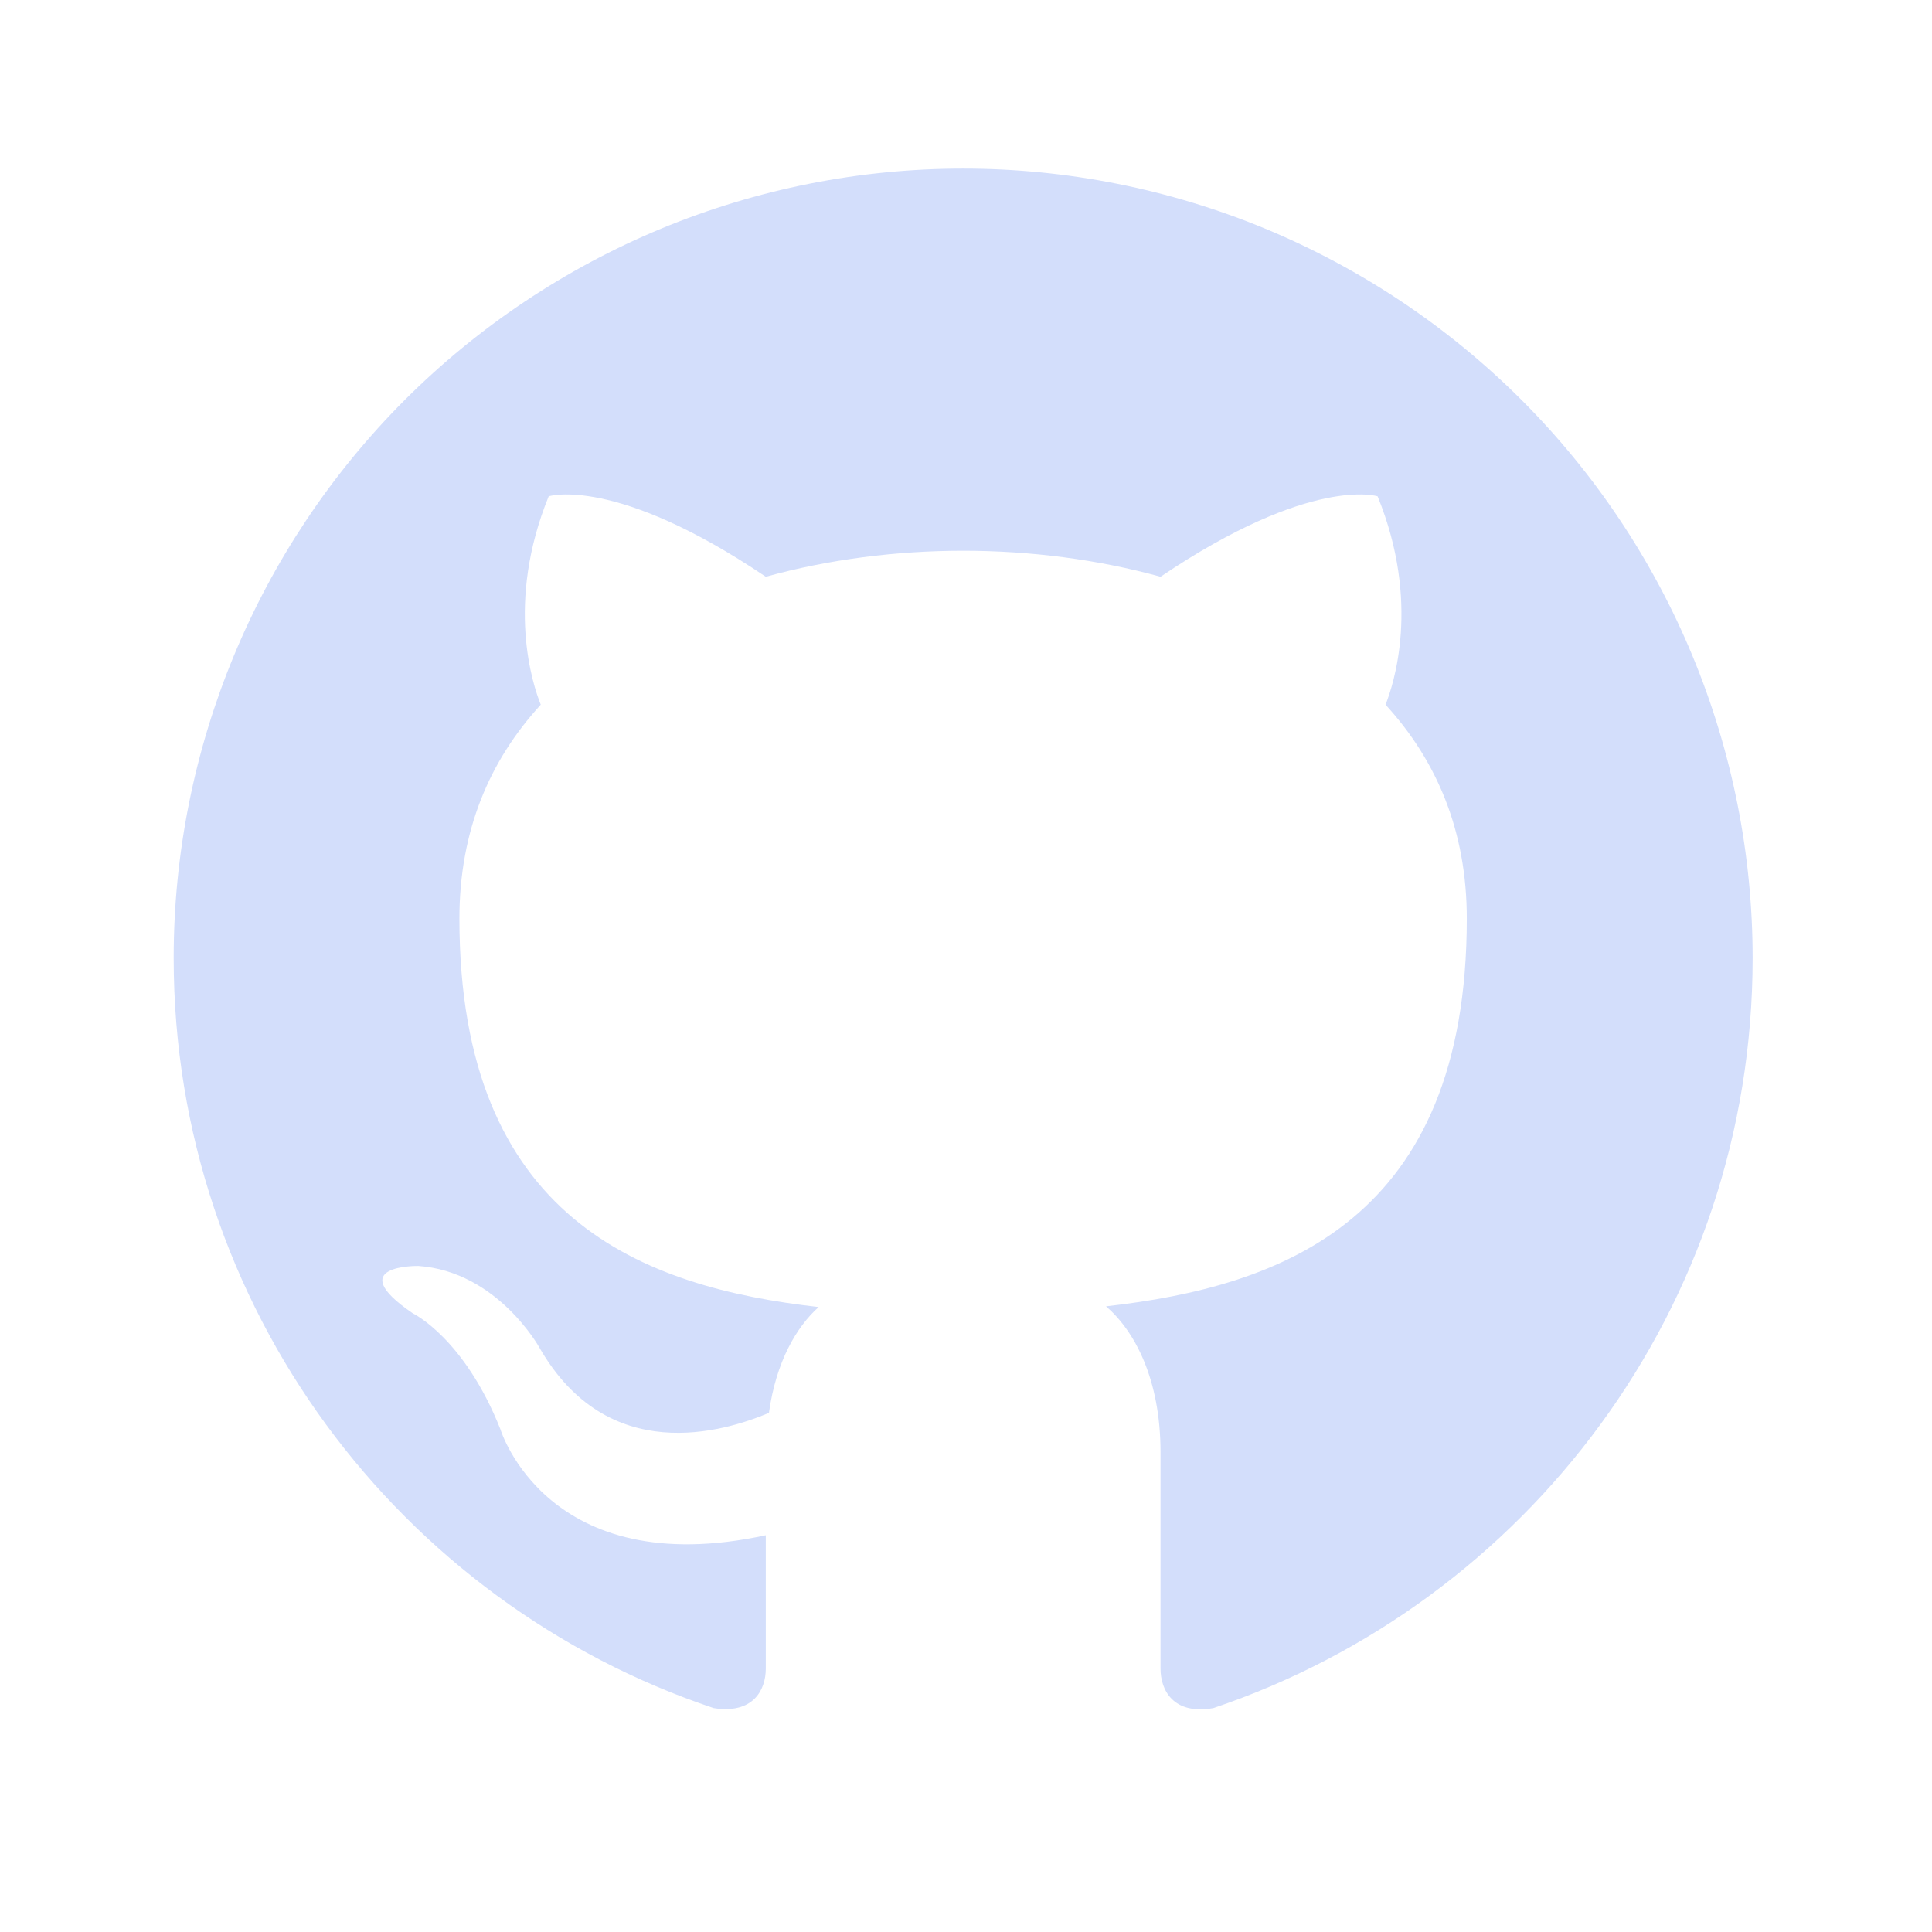 <svg width="19" height="19" viewBox="0 0 19 19" fill="none" xmlns="http://www.w3.org/2000/svg">
<path d="M9.472 1.658C8.452 1.658 7.443 1.859 6.501 2.249C5.559 2.64 4.703 3.212 3.982 3.932C2.526 5.389 1.708 7.363 1.708 9.422C1.708 12.854 3.936 15.766 7.018 16.798C7.407 16.86 7.531 16.62 7.531 16.41V15.098C5.38 15.564 4.922 14.058 4.922 14.058C4.565 13.157 4.06 12.916 4.06 12.916C3.354 12.435 4.115 12.45 4.115 12.45C4.891 12.505 5.303 13.25 5.303 13.25C5.978 14.43 7.119 14.081 7.562 13.895C7.632 13.39 7.834 13.048 8.051 12.854C6.327 12.66 4.518 11.992 4.518 9.034C4.518 8.172 4.813 7.481 5.318 6.93C5.24 6.736 4.969 5.929 5.396 4.881C5.396 4.881 6.048 4.671 7.531 5.672C8.144 5.502 8.812 5.416 9.472 5.416C10.132 5.416 10.8 5.502 11.413 5.672C12.896 4.671 13.548 4.881 13.548 4.881C13.975 5.929 13.703 6.736 13.626 6.93C14.13 7.481 14.425 8.172 14.425 9.034C14.425 12 12.608 12.652 10.877 12.847C11.157 13.087 11.413 13.561 11.413 14.283V16.41C11.413 16.62 11.537 16.868 11.933 16.798C15.015 15.758 17.236 12.854 17.236 9.422C17.236 8.403 17.035 7.393 16.645 6.451C16.255 5.509 15.683 4.653 14.962 3.932C14.241 3.212 13.385 2.64 12.443 2.249C11.501 1.859 10.491 1.658 9.472 1.658Z" fill="#D3DEFB"/>
</svg>
